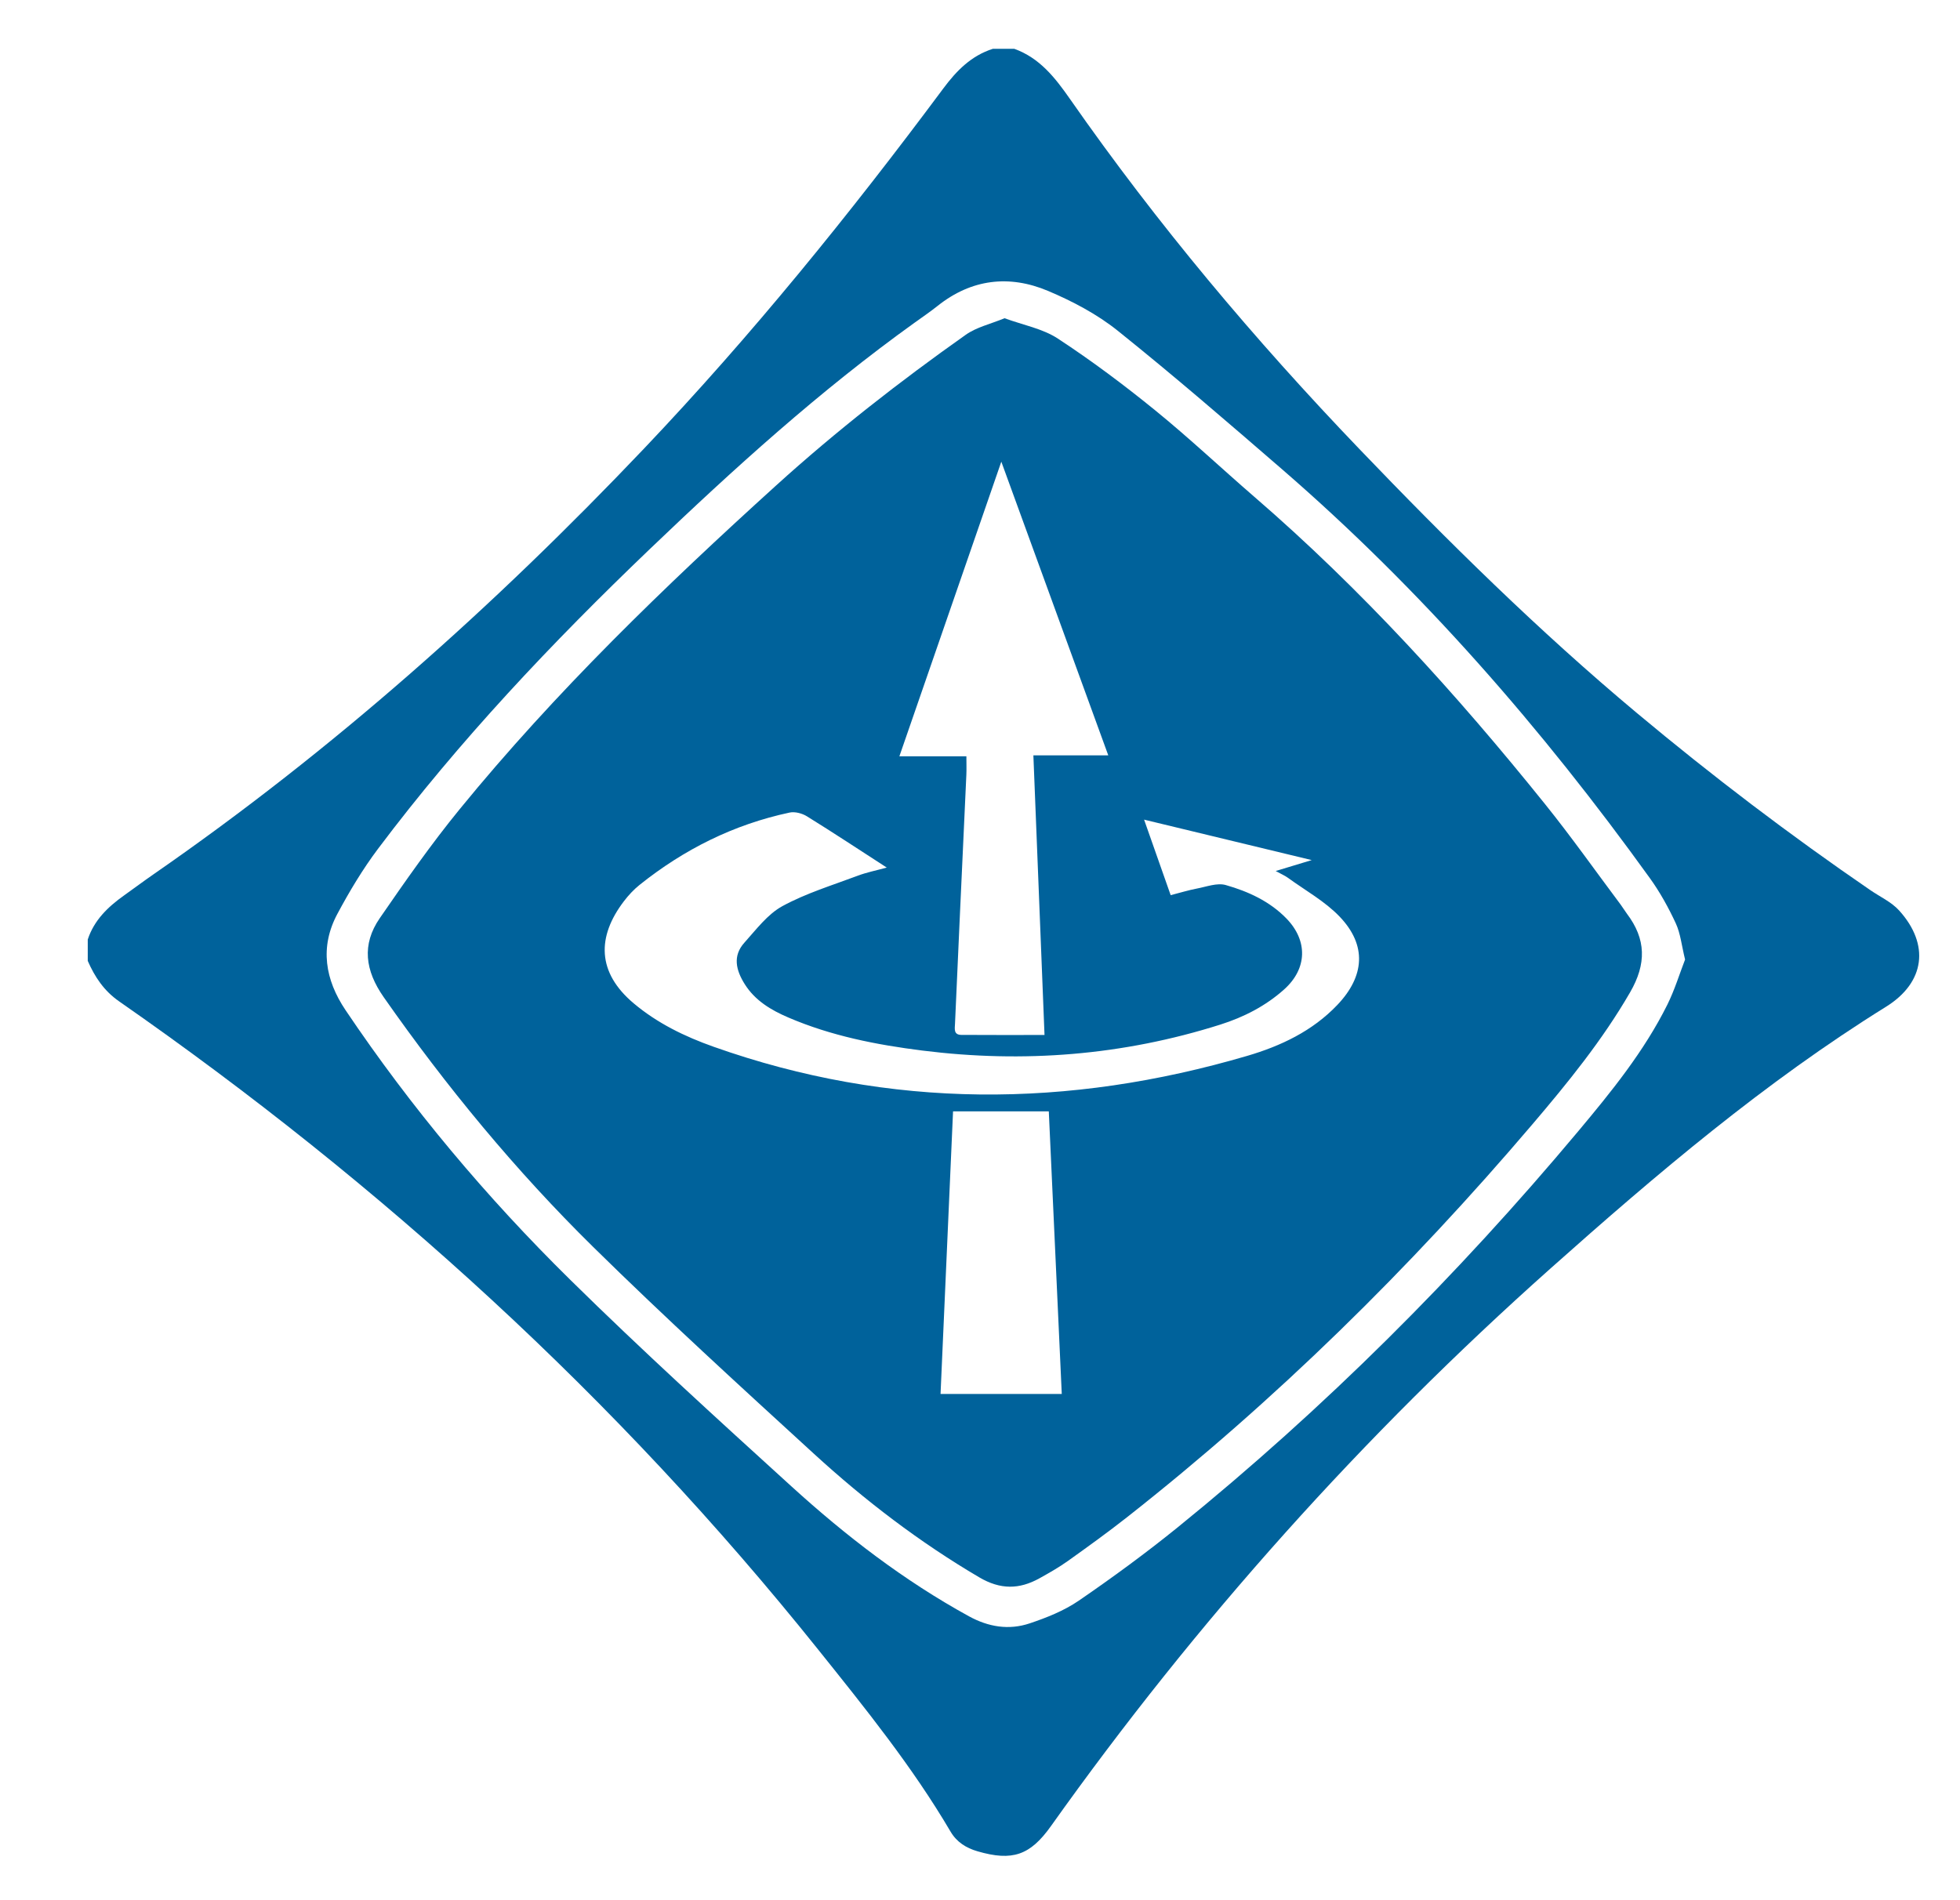 <?xml version="1.0" encoding="utf-8"?>
<!-- Generator: Adobe Illustrator 16.0.0, SVG Export Plug-In . SVG Version: 6.00 Build 0)  -->
<!DOCTYPE svg PUBLIC "-//W3C//DTD SVG 1.1//EN" "http://www.w3.org/Graphics/SVG/1.1/DTD/svg11.dtd">
<svg version="1.1" id="Layer_1" xmlns="http://www.w3.org/2000/svg" xmlns:xlink="http://www.w3.org/1999/xlink" x="0px" y="0px"
	 width="198px" height="192px" viewBox="0 0 198 192" enable-background="new 0 0 198 192" xml:space="preserve">
<g>
	<path fill="#00629B" d="M102.464,4.932c2.572,0.928,4.126,2.921,5.636,5.084c8.774,12.581,18.609,24.279,29.227,35.356
		c8.943,9.332,18.122,18.39,28.043,26.683c7.581,6.337,15.436,12.313,23.586,17.897c0.977,0.669,2.118,1.189,2.893,2.043
		c3.104,3.424,2.635,7.271-1.322,9.729c-12.242,7.61-23.174,16.897-33.89,26.441c-18.938,16.868-35.761,35.656-50.46,56.334
		c-2.113,2.975-3.908,3.584-7.423,2.562c-1.161-0.338-2.106-0.93-2.731-1.994c-3.861-6.569-8.637-12.478-13.381-18.403
		c-20.283-25.338-44.013-46.967-70.616-65.489c-1.522-1.06-2.449-2.46-3.161-4.085c0-0.72,0-1.44,0-2.16
		c0.642-1.953,2.033-3.289,3.65-4.441c1.009-0.718,2-1.461,3.018-2.166C33.608,75.805,49.918,61.258,65.046,45.34
		C75.937,33.88,85.861,21.62,95.287,8.947c1.348-1.813,2.829-3.32,5.018-4.017C101.023,4.932,101.744,4.932,102.464,4.932z
		 M170.227,96.954c-0.354-1.445-0.465-2.635-0.938-3.657c-0.733-1.583-1.593-3.141-2.611-4.556
		c-10.892-15.132-23.065-29.122-37.188-41.346c-5.469-4.732-10.942-9.463-16.584-13.983c-2.084-1.669-4.553-2.971-7.026-4.015
		c-3.917-1.654-7.738-1.215-11.163,1.512c-0.75,0.597-1.545,1.138-2.324,1.697c-9.572,6.87-18.271,14.758-26.766,22.89
		c-9.86,9.439-19.22,19.335-27.433,30.26c-1.551,2.064-2.896,4.311-4.115,6.591c-1.795,3.358-1.238,6.649,0.829,9.723
		c6.625,9.854,14.241,18.914,22.684,27.229c7.257,7.148,14.801,14.012,22.338,20.869c5.506,5.012,11.393,9.548,17.954,13.146
		c1.972,1.082,4.034,1.418,6.124,0.719c1.723-0.577,3.479-1.276,4.967-2.295c3.424-2.35,6.786-4.811,10.012-7.426
		c14.793-11.992,28.209-25.391,40.431-39.99c3.366-4.021,6.668-8.088,9.019-12.811C169.182,100.006,169.677,98.371,170.227,96.954z"
		/>
	<path fill="#00629B" d="M101.479,32.155c1.877,0.689,3.85,1.048,5.393,2.06c3.398,2.229,6.67,4.679,9.826,7.246
		c3.439,2.796,6.671,5.849,10.027,8.749c10.836,9.362,20.416,19.916,29.367,31.053c2.653,3.3,5.1,6.767,7.639,10.159
		c0.215,0.288,0.396,0.602,0.611,0.888c1.954,2.579,1.996,5.079,0.33,7.958c-2.806,4.85-6.299,9.142-9.902,13.373
		c-12.371,14.534-25.914,27.862-40.926,39.67c-1.947,1.53-3.96,2.982-5.978,4.422c-0.908,0.646-1.886,1.201-2.861,1.744
		c-2.034,1.127-3.938,1.162-6.079-0.097c-6.032-3.547-11.549-7.769-16.686-12.471c-7.518-6.882-15.05-13.761-22.312-20.908
		c-7.847-7.724-14.841-16.207-21.165-25.243c-1.881-2.688-2.238-5.313-0.401-7.98c2.58-3.747,5.195-7.488,8.069-11.008
		c9.683-11.862,20.664-22.469,31.992-32.735c6.056-5.488,12.48-10.501,19.143-15.212C98.654,33.053,100.066,32.741,101.479,32.155z
		 M118.262,90.45c0.954-0.245,1.789-0.504,2.643-0.667c0.973-0.184,2.053-0.604,2.924-0.355c2.266,0.646,4.438,1.64,6.124,3.376
		c2.182,2.245,2.112,5.074-0.226,7.167c-1.863,1.668-4.054,2.797-6.451,3.557c-9.836,3.115-19.875,3.906-30.082,2.625
		c-4.643-0.582-9.231-1.483-13.565-3.346c-1.743-0.748-3.352-1.703-4.401-3.375c-0.874-1.394-1.239-2.843-0.027-4.186
		c1.192-1.321,2.333-2.867,3.837-3.688c2.39-1.304,5.055-2.111,7.623-3.078c0.89-0.335,1.835-0.52,2.92-0.819
		c-2.821-1.823-5.418-3.54-8.063-5.178c-0.484-0.3-1.211-0.495-1.749-0.38c-5.644,1.202-10.675,3.718-15.168,7.316
		c-0.586,0.47-1.114,1.042-1.571,1.641c-2.737,3.589-2.735,7.189,0.988,10.321c2.392,2.012,5.15,3.35,8.063,4.383
		c17.869,6.336,35.871,6.223,53.924,0.92c3.371-0.99,6.579-2.502,9.087-5.137c2.78-2.918,2.998-6.044,0.239-8.928
		c-1.488-1.555-3.465-2.643-5.231-3.929c-0.291-0.211-0.634-0.354-1.229-0.682c1.425-0.431,2.522-0.764,3.64-1.103
		c-5.611-1.354-11.203-2.704-16.935-4.087C116.475,85.374,117.341,87.835,118.262,90.45z M97.625,76.417
		c0,0.763,0.021,1.312-0.003,1.86c-0.22,4.87-0.45,9.739-0.673,14.608c-0.161,3.513-0.316,7.025-0.473,10.538
		c-0.023,0.513-0.165,1.14,0.64,1.146c2.739,0.02,5.481,0.008,8.401,0.008c-0.377-9.467-0.748-18.755-1.125-28.256
		c2.733,0,5.102,0,7.565,0c-3.642-9.999-7.203-19.783-10.804-29.671c-3.438,9.939-6.825,19.729-10.298,29.768
		C93.198,76.417,95.367,76.417,97.625,76.417z M107.26,140.85c-0.441-9.625-0.875-19.093-1.31-28.556c-3.377,0-6.475,0-9.673,0
		c-0.418,9.452-0.835,18.89-1.263,28.556C99.116,140.85,103.121,140.85,107.26,140.85z"/>
</g>
</svg>
